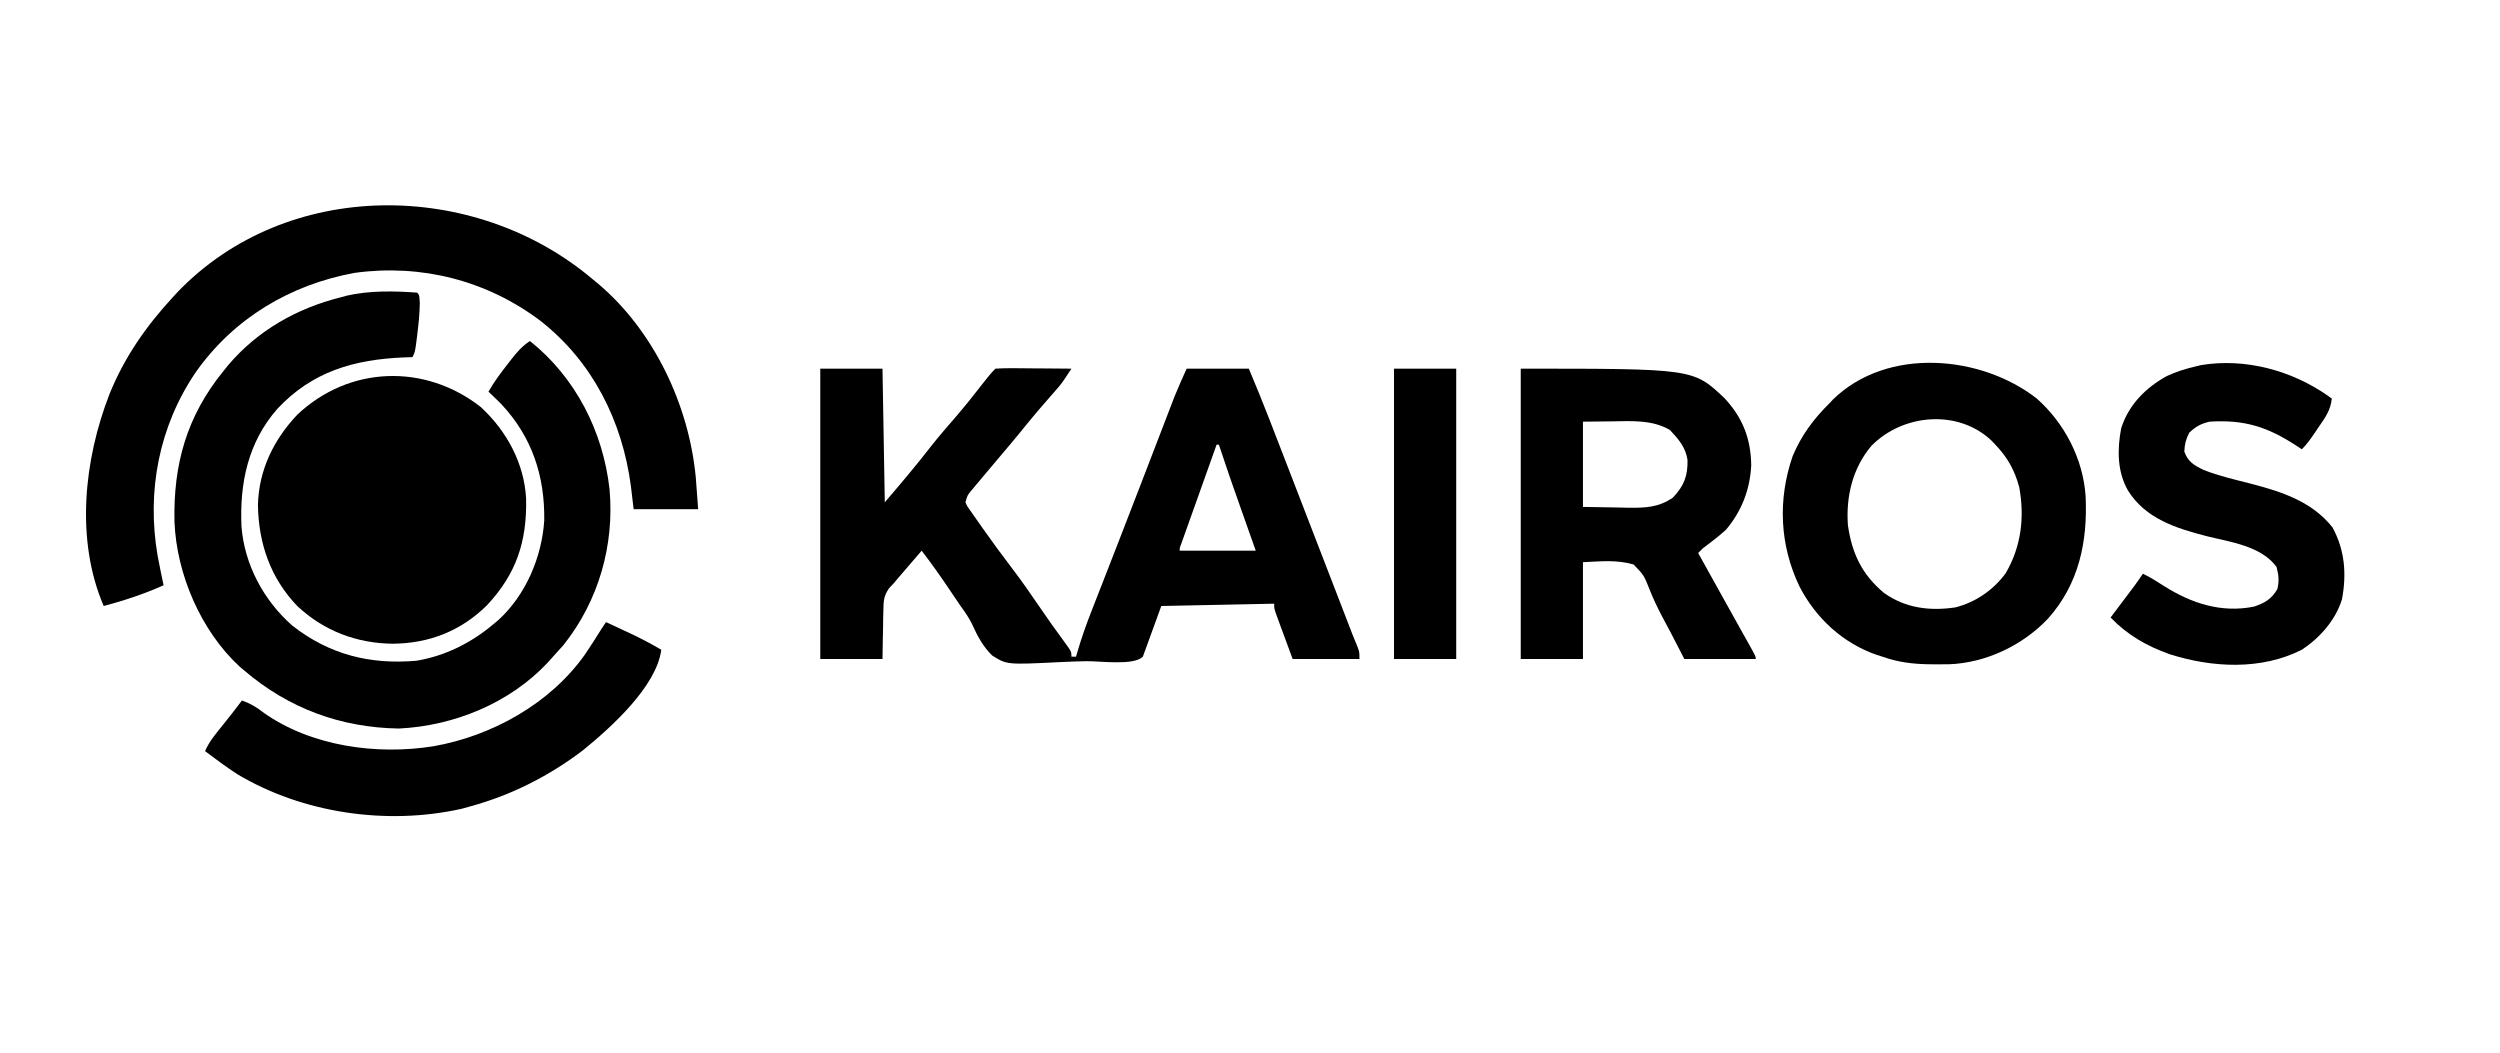 <?xml version="1.0" encoding="UTF-8"?>
<svg version="1.1" xmlns="http://www.w3.org/2000/svg" width="1085" height="457">
<path d="M0 0 C1.191 0.978 1.191 0.978 2.406 1.977 C26.791 22.516 41.969 54.743 44.963 86.107 C45.348 90.735 45.667 95.368 46 100 C36.76 100 27.52 100 18 100 C17.608 96.7 17.216 93.4 16.812 90 C13.112 61.901 0.28 36.092 -22.316 18.344 C-45.577 0.755 -74.114 -6.555 -103.051 -2.581 C-130.998 2.515 -155.504 17.133 -171.948 40.406 C-188.034 63.961 -193.444 92.364 -188.565 120.317 C-187.765 124.557 -186.918 128.784 -186 133 C-194.522 136.808 -202.985 139.613 -212 142 C-224.342 113.203 -220.537 78.482 -209.473 50.012 C-203.013 34.062 -193.63 20.597 -182 8 C-181.352 7.292 -180.703 6.585 -180.035 5.855 C-132.33 -43.87 -51.121 -43.062 0 0 Z " fill="#000000" transform="translate(257,121)"/>
<path d="M0 0 C1 1 1 1 1.188 4.562 C1.142 9.23 0.632 13.811 0.062 18.438 C-0.024 19.148 -0.111 19.858 -0.2 20.59 C-0.871 25.742 -0.871 25.742 -2 28 C-3.723 28.056 -3.723 28.056 -5.48 28.113 C-27.201 28.961 -45.524 34.212 -60.672 50.483 C-73.419 65.049 -77.037 82.783 -76.195 101.524 C-74.888 118.1 -66.539 133.621 -54.141 144.512 C-38.066 157.109 -20.387 161.513 -0.262 159.762 C12.116 157.702 23.488 152.037 33 144 C34.058 143.128 34.058 143.128 35.137 142.238 C47.155 131.353 54.173 114.847 55.203 98.844 C55.473 79.584 49.912 62.73 36.707 48.535 C34.837 46.652 32.945 44.806 31 43 C33.456 38.65 36.358 34.791 39.438 30.875 C40.154 29.945 40.154 29.945 40.885 28.996 C43.345 25.857 45.612 23.195 49 21 C68.854 36.85 80.718 60.26 83.539 85.305 C85.723 109.576 78.806 133.783 63.562 152.938 C62.064 154.645 60.543 156.333 59 158 C58.242 158.849 57.484 159.699 56.703 160.574 C40.175 178.209 15.992 188.048 -7.938 189.188 C-33.243 188.753 -55.757 180.436 -75 164 C-75.663 163.439 -76.325 162.879 -77.008 162.301 C-93.838 146.762 -104.363 122.145 -105.273 99.516 C-105.849 74.53 -99.946 53.568 -84 34 C-82.987 32.741 -82.987 32.741 -81.953 31.457 C-69.145 16.382 -52.092 6.761 -33 2 C-32.183 1.776 -31.365 1.551 -30.523 1.32 C-20.831 -0.926 -9.897 -0.734 0 0 Z " fill="#000000" transform="translate(181,127)"/>
<path d="M0 0 C12.027 10.688 20.066 26.167 21.155 42.299 C22.087 62.001 18.289 80.447 4.812 95.5 C-6.229 107.151 -22.184 114.737 -38.27 115.301 C-40.117 115.32 -41.965 115.323 -43.812 115.312 C-45.266 115.306 -45.266 115.306 -46.749 115.3 C-53.865 115.188 -60.265 114.409 -67 112 C-67.819 111.745 -68.637 111.49 -69.48 111.227 C-84.212 106.121 -95.946 95.287 -103.028 81.522 C-111.656 63.532 -112.484 43.776 -106 25 C-102.222 15.956 -96.937 8.862 -90 2 C-89.225 1.174 -89.225 1.174 -88.434 0.332 C-64.925 -22.563 -24.226 -18.939 0 0 Z M-71.812 20.5 C-79.989 30.167 -82.924 42.555 -82 55 C-80.23 67.226 -75.918 76.339 -66.371 84.309 C-57.079 90.937 -46.534 92.274 -35.383 90.609 C-26.667 88.437 -18.862 83.061 -13.562 75.812 C-6.756 64.251 -5.263 51.448 -7.66 38.41 C-9.651 31.025 -12.727 25.519 -18 20 C-18.547 19.425 -19.093 18.85 -19.656 18.258 C-34.236 4.434 -58.214 6.631 -71.812 20.5 Z " fill="#000000" transform="translate(884,173)"/>
<path d="M0 0 C0.51 0.375 1.021 0.75 1.547 1.137 C1.061 6.266 -1.542 9.706 -4.391 13.824 C-4.846 14.5 -5.302 15.176 -5.771 15.873 C-7.555 18.498 -9.203 20.887 -11.453 23.137 C-12.143 22.678 -12.832 22.219 -13.543 21.746 C-26.297 13.419 -36.141 10.211 -51.453 11.137 C-55.133 11.941 -57.589 13.302 -60.328 15.949 C-61.787 18.786 -62.323 20.941 -62.453 24.137 C-60.879 28.545 -58.252 30.073 -54.144 32.057 C-47.534 34.709 -40.477 36.276 -33.591 38.059 C-20.159 41.559 -7.175 45.735 1.797 56.949 C7.224 66.834 8.031 77.223 5.961 88.262 C3.173 97.264 -3.604 104.943 -11.434 110.113 C-29.145 119.089 -50.366 117.932 -68.809 112.07 C-78.718 108.55 -87.152 103.751 -94.453 96.137 C-93.924 95.433 -93.924 95.433 -93.383 94.716 C-91.781 92.586 -90.179 90.455 -88.578 88.324 C-87.745 87.217 -87.745 87.217 -86.895 86.088 C-86.36 85.376 -85.825 84.663 -85.273 83.93 C-84.781 83.275 -84.289 82.62 -83.782 81.946 C-82.628 80.375 -81.535 78.759 -80.453 77.137 C-77.294 78.595 -74.447 80.423 -71.53 82.311 C-59.518 89.946 -46.448 94.312 -32.141 91.387 C-27.451 89.797 -24.629 88.114 -22.078 83.824 C-21.232 80.187 -21.486 77.746 -22.453 74.137 C-29.195 65.077 -42.305 63.434 -52.596 60.869 C-66.04 57.407 -79.295 53.289 -86.953 40.949 C-91.609 32.736 -91.594 23.212 -89.875 14.059 C-86.663 3.839 -79.26 -3.582 -70.008 -8.684 C-65.942 -10.561 -61.808 -11.846 -57.453 -12.863 C-56.693 -13.046 -55.932 -13.229 -55.148 -13.418 C-35.999 -16.582 -15.727 -11.07 0 0 Z " fill="#000000" transform="translate(1010.453,171.863)"/>
<path d="M0 0 C8.91 0 17.82 0 27 0 C27.33 19.14 27.66 38.28 28 58 C34.958 49.883 41.685 41.912 48.219 33.5 C51.511 29.309 55.003 25.299 58.498 21.276 C62.666 16.453 66.624 11.484 70.523 6.441 C72.27 4.184 73.979 2.021 76 0 C78.509 -0.175 80.906 -0.232 83.414 -0.195 C84.144 -0.192 84.873 -0.19 85.625 -0.187 C87.959 -0.176 90.292 -0.15 92.625 -0.125 C94.206 -0.115 95.786 -0.106 97.367 -0.098 C101.245 -0.076 105.122 -0.041 109 0 C104.818 6.385 104.818 6.385 102.301 9.262 C101.819 9.817 101.336 10.373 100.84 10.946 C100.336 11.52 99.832 12.095 99.312 12.688 C98.236 13.929 97.16 15.171 96.086 16.414 C95.297 17.327 95.297 17.327 94.491 18.259 C91.691 21.529 88.991 24.881 86.277 28.223 C83.718 31.344 81.114 34.424 78.5 37.5 C74.943 41.696 71.391 45.895 67.875 50.125 C67.151 50.994 66.426 51.863 65.68 52.758 C63.832 54.979 63.832 54.979 63 58 C63.878 59.928 63.878 59.928 65.324 61.887 C65.852 62.652 66.38 63.417 66.924 64.206 C67.506 65.025 68.088 65.844 68.688 66.688 C69.28 67.537 69.872 68.386 70.482 69.261 C74.733 75.318 79.134 81.255 83.614 87.145 C87.565 92.358 91.299 97.698 94.972 103.111 C98.545 108.371 102.23 113.543 106.004 118.661 C109 122.783 109 122.783 109 125 C109.66 125 110.32 125 111 125 C111.174 124.391 111.348 123.781 111.527 123.153 C113.299 117.079 115.359 111.195 117.676 105.309 C118.034 104.389 118.392 103.47 118.761 102.522 C119.941 99.493 121.127 96.465 122.312 93.438 C123.578 90.193 124.843 86.949 126.107 83.704 C126.998 81.417 127.889 79.131 128.78 76.845 C132.212 68.042 135.615 59.228 139.008 50.41 C139.509 49.108 140.01 47.807 140.511 46.505 C142.468 41.419 144.426 36.333 146.379 31.246 C147.739 27.705 149.102 24.165 150.465 20.625 C151.065 19.058 151.065 19.058 151.678 17.459 C152.057 16.475 152.437 15.49 152.828 14.477 C153.315 13.209 153.315 13.209 153.812 11.917 C155.446 7.904 157.24 3.959 159 0 C167.91 0 176.82 0 186 0 C189.032 7.278 192.034 14.536 194.871 21.887 C195.226 22.803 195.582 23.72 195.948 24.665 C197.112 27.672 198.275 30.68 199.438 33.688 C200.26 35.813 201.083 37.938 201.906 40.063 C209.608 59.962 217.288 79.868 224.965 99.776 C225.42 100.956 225.875 102.137 226.344 103.353 C227.198 105.567 228.051 107.781 228.904 109.995 C229.284 110.979 229.664 111.963 230.055 112.978 C230.384 113.831 230.713 114.685 231.052 115.565 C231.713 117.263 232.406 118.95 233.122 120.626 C234 123 234 123 234 126 C224.43 126 214.86 126 205 126 C203.68 122.411 202.36 118.823 201 115.125 C200.582 113.995 200.165 112.864 199.734 111.7 C199.41 110.811 199.085 109.923 198.75 109.008 C198.415 108.097 198.08 107.185 197.734 106.247 C197 104 197 104 197 102 C180.83 102.33 164.66 102.66 148 103 C145.36 110.26 142.72 117.52 140 125 C135.991 129.009 121.3 126.838 115.288 126.963 C111.635 127.04 107.989 127.149 104.34 127.337 C80.947 128.514 80.947 128.514 74.582 124.46 C70.647 120.616 68.249 116.13 66.009 111.152 C64.59 108.125 62.712 105.513 60.758 102.809 C58.926 100.106 57.1 97.4 55.273 94.693 C51.653 89.351 47.931 84.119 44 79 C42.082 81.228 40.166 83.458 38.25 85.688 C37.711 86.313 37.172 86.939 36.617 87.584 C36.089 88.2 35.56 88.815 35.016 89.449 C34.534 90.01 34.052 90.57 33.556 91.147 C33.042 91.759 32.529 92.37 32 93 C31.29 93.762 30.581 94.524 29.85 95.309 C27.57 98.625 27.464 100.617 27.391 104.613 C27.358 105.86 27.326 107.108 27.293 108.393 C27.272 110.333 27.272 110.333 27.25 112.312 C27.206 114.282 27.206 114.282 27.16 116.291 C27.09 119.527 27.043 122.764 27 126 C18.09 126 9.18 126 0 126 C0 84.42 0 42.84 0 0 Z M172 33 C169.719 39.39 167.441 45.78 165.164 52.171 C164.389 54.347 163.613 56.523 162.836 58.698 C161.722 61.818 160.611 64.938 159.5 68.059 C158.975 69.527 158.975 69.527 158.439 71.026 C157.959 72.377 157.959 72.377 157.469 73.756 C157.185 74.553 156.9 75.35 156.607 76.171 C155.947 77.837 155.947 77.837 156 79 C166.89 79 177.78 79 189 79 C188.18 76.685 187.36 74.37 186.516 71.984 C185.708 69.701 184.9 67.417 184.093 65.133 C183.538 63.566 182.984 61.999 182.429 60.432 C179.2 51.315 176.01 42.192 173 33 C172.67 33 172.34 33 172 33 Z " fill="#000000" transform="translate(356,160)"/>
<path d="M0 0 C8.91 0 17.82 0 27 0 C27 41.58 27 83.16 27 126 C18.09 126 9.18 126 0 126 C0 84.42 0 42.84 0 0 Z " fill="#000000" transform="translate(605,160)"/>
<path d="M0 0 C74.83 0 74.83 0 88.312 12.688 C96.276 21.138 99.911 30.402 100.031 42.012 C99.494 52.506 95.84 61.963 89 70 C85.8 72.861 82.431 75.427 79 78 C78.34 78.66 77.68 79.32 77 80 C77.402 80.724 77.804 81.447 78.218 82.193 C79.065 83.718 79.065 83.718 79.93 85.273 C80.556 86.401 81.182 87.528 81.828 88.69 C83.196 91.153 84.564 93.616 85.932 96.08 C89.022 101.645 92.115 107.21 95.223 112.766 C95.688 113.598 96.152 114.43 96.631 115.288 C97.487 116.819 98.345 118.35 99.205 119.88 C102 124.888 102 124.888 102 126 C91.77 126 81.54 126 71 126 C69.041 122.205 67.081 118.41 65.062 114.5 C63.846 112.207 62.627 109.916 61.406 107.625 C59.36 103.742 57.492 99.904 55.906 95.812 C53.48 89.668 53.48 89.668 49 85 C41.694 82.844 34.581 83.637 27 84 C27 97.86 27 111.72 27 126 C18.09 126 9.18 126 0 126 C0 84.42 0 42.84 0 0 Z M27 23 C27 35.21 27 47.42 27 60 C34.425 60.124 34.425 60.124 42 60.25 C43.546 60.286 45.091 60.323 46.684 60.36 C54.085 60.42 59.695 60.287 66 56 C70.862 50.882 72.527 46.576 72.383 39.602 C71.582 34.157 68.436 30.516 64.75 26.625 C57.075 22.09 48.05 22.752 39.438 22.875 C33.281 22.937 33.281 22.937 27 23 Z " fill="#000000" transform="translate(660,160)"/>
<path d="M0 0 C11.298 10.402 18.932 24.504 19.711 39.918 C20.069 58.413 15.5 72.424 2.66 86.121 C-8.629 97.255 -22.389 102.617 -38.125 102.75 C-53.78 102.603 -68.078 97.21 -79.625 86.375 C-91.242 74.265 -96.471 59.088 -96.675 42.49 C-96.321 27.447 -89.837 14.171 -79.625 3.375 C-57.176 -17.861 -24.293 -18.988 0 0 Z " fill="#000000" transform="translate(208.625,176.625)"/>
<path d="M0 0 C2.689 1.246 5.376 2.497 8.062 3.75 C8.815 4.098 9.567 4.446 10.342 4.805 C15.035 6.999 19.537 9.368 24 12 C21.938 27.945 2.093 45.804 -9.972 55.601 C-24.739 66.829 -41.116 75.123 -59 80 C-60.227 80.34 -61.454 80.681 -62.719 81.031 C-95.053 88.246 -131.562 83.005 -160 66 C-164.805 62.857 -169.42 59.459 -174 56 C-172.232 51.816 -169.379 48.511 -166.562 45 C-165.584 43.771 -164.606 42.542 -163.629 41.312 C-163.173 40.74 -162.717 40.168 -162.247 39.578 C-160.797 37.743 -159.388 35.882 -158 34 C-154.399 35.29 -151.747 36.832 -148.75 39.188 C-128.05 53.929 -99.505 57.802 -74.875 53.875 C-49.447 49.397 -24.168 35.358 -9.102 14.008 C-6.643 10.394 -4.309 6.711 -2 3 C-1.34 2.01 -0.68 1.02 0 0 Z " fill="#000000" transform="translate(263,270)"/>
</svg>
